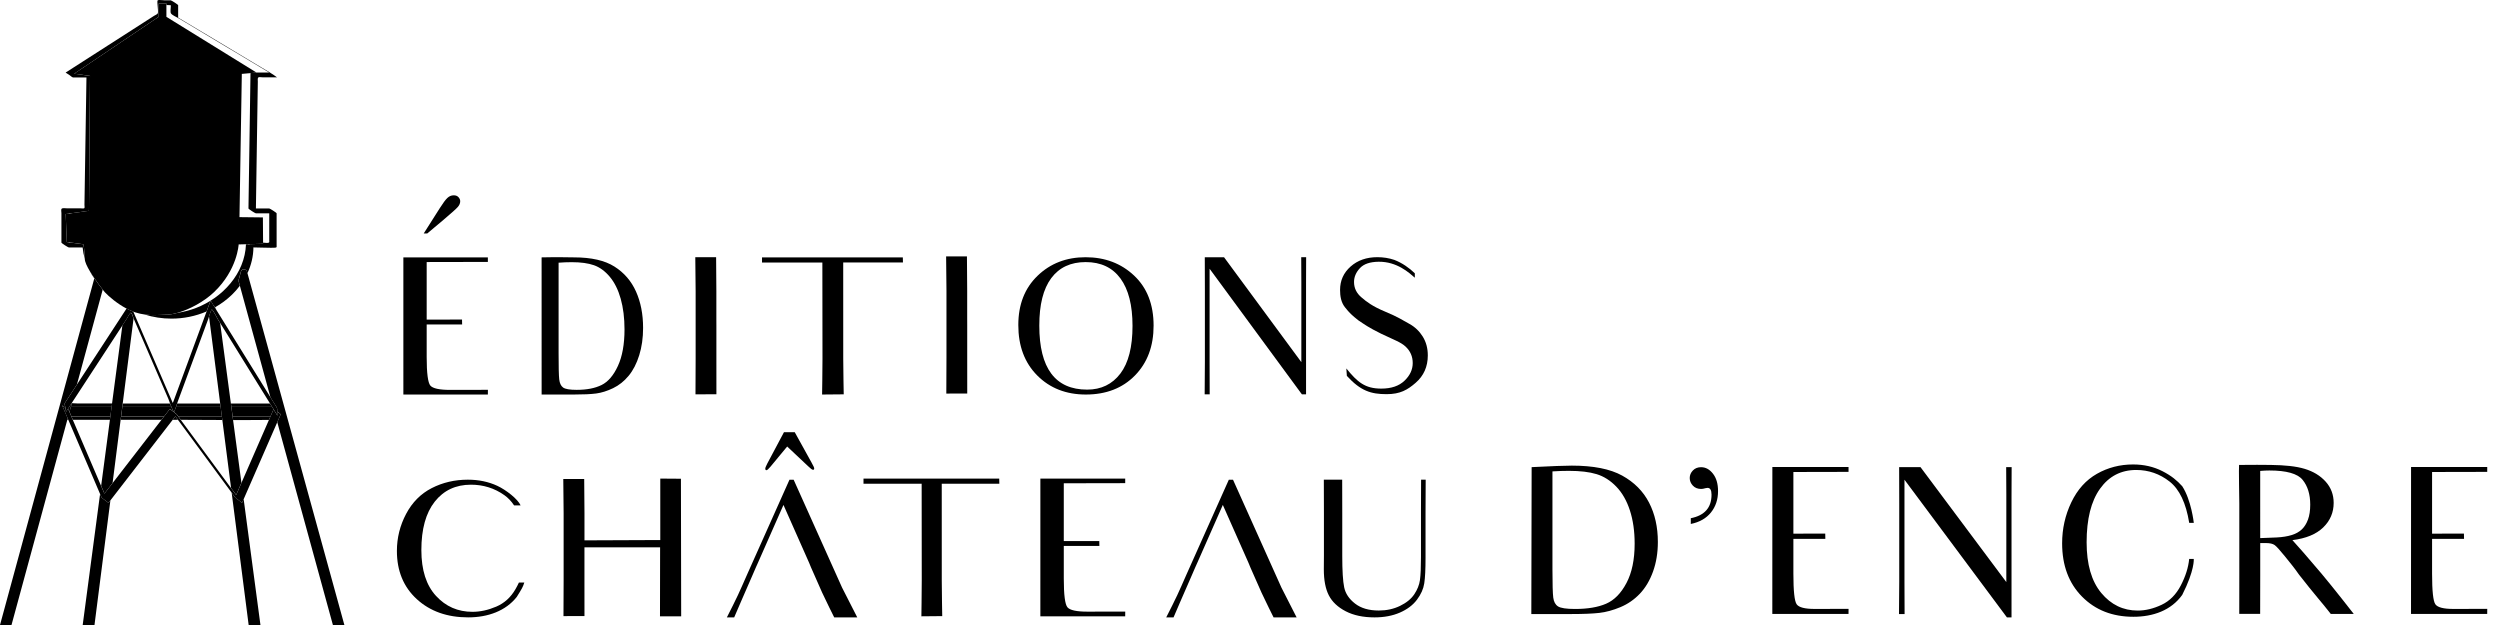<?xml version="1.0" encoding="utf-8"?>
<!-- Generator: Adobe Illustrator 25.2.3, SVG Export Plug-In . SVG Version: 6.00 Build 0)  -->
<svg version="1.1" xmlns="http://www.w3.org/2000/svg" xmlns:xlink="http://www.w3.org/1999/xlink" x="0px" y="0px"
	 viewBox="0 0 1024 256" style="enable-background:new 0 0 1024 256;" xml:space="preserve">
<g id="Référence">
</g>
<g id="logo_x5F_group">
	<g id="image">
		<path d="M70.22,130.51c-3.73,0-7.47-0.56-11.05-1.7c1.41,0.19,2.76,0.25,4,0.25c2.07,0,3.82-0.17,4.98-0.17
			c1.3,0,2.87-0.26,4.59-0.76c2.58-0.39,5.11-1.06,7.55-1.99c10.88-4.19,20-14.09,20.46-26.09l0.87-0.02
			c0.19,0.09,0.4,0.18,0.62,0.28c-0.1-0.1-0.2-0.2-0.3-0.29l5.81-0.16l0-0.47c0.45,0.04,1.04,0.11,1.54,0.11
			c0.36,0,0.66-0.03,0.84-0.14c0.25-0.16,0.15-0.5,0.15-0.91c0-3.69,0-7.38,0-11.07c-1.83,0-3.65,0-5.48,0l0,0l0,0
			c-0.29,0-3.04-1.77-3.03-1.99l0,0l0,0l0,0c0.04-2.92,0.09-5.85,0.13-8.77c0.18-11.56,0.35-23.12,0.52-34.68
			c0.06-3.74,0.11-7.48,0.17-11.23c0.01-0.38-0.02-0.62,0.01-0.77l2.48-0.22l-0.04-0.02c1.73,0,3.47,0,5.2,0
			c-1.1-0.66-2.21-1.32-3.31-1.98c-8.61-5.16-17.23-10.32-25.84-15.48c-2.58-1.54-5.17-3.08-7.74-4.63l-0.44-0.26
			C72.18,6.9,70.42,6.2,70,5.44c-0.31-0.55-0.05-2.04-0.05-2.67c0-0.21,0-0.43,0-0.64c-0.06,0-0.12,0-0.18,0
			c-0.35,0-0.81-0.06-1.23-0.06c-0.13,0-0.26,0.01-0.38,0.02V1.42l-3.14-0.03v5.48L30.39,30.19l6.48,0.91l-0.43,55.25l-6.57,0.91
			c-0.21-0.02-0.42-0.03-0.63-0.03c-0.24,0-0.46,0.02-0.64,0.08c-0.07,0.02-0.13,0.03-0.17,0.03c-0.03,0-0.05,0-0.07,0
			c-0.02,0-0.04,0-0.05,0c-0.04,0-0.08,0.01-0.13,0.08c-0.02,0.02-0.03,0.05-0.04,0.09l-1.23,0.17l0.46,11.46l0.81,0.11
			c0,0.04,0,0.08,0,0.12c0.29,0,0.57,0,0.86,0l5.08,0.69c0,0,0.6,2.28,0.6,5.94c0,0,0,0.01,0,0.01c-0.43-1.49-0.73-3.04-0.88-4.65
			c-1.88,0-3.77,0-5.65,0c-0.29,0-3.03-1.76-3.03-1.99l0,0l0,0l0,0c0-3.1,0-6.2,0-9.3c0-0.91,0-1.83,0-2.74c0-0.42-0.18-1.32,0-1.71
			c0.14-0.29,0.55-0.36,1.02-0.36c0.49,0,1.04,0.08,1.42,0.08c1.81,0,3.62,0,5.43,0c0.22,0,0.6,0.05,0.93,0.05
			c0.28,0,0.52-0.03,0.61-0.16c0.15-0.22,0.02-1.06,0.02-1.32c0.01-0.87,0.03-1.75,0.04-2.62c0.1-6.35,0.2-12.71,0.3-19.06
			c0.16-10.17,0.32-20.34,0.48-30.51c-1.83,0-3.66,0-5.5,0c-0.24,0-0.78-0.42-1.34-0.88c-0.56-0.37-1.13-0.74-1.69-1.11l0,0l0,0l0,0
			l0,0c2.32-1.49,4.63-2.97,6.95-4.46c8.4-5.39,16.8-10.78,25.2-16.17c1.36-0.88,2.73-1.75,4.09-2.63c0.36-0.23,1.24-0.58,1.46-0.95
			c0.32-0.55,0-2.19,0-2.85c0-0.35-0.27-2.24,0-2.51C64.67,0.03,64.98,0,65.36,0c0.76,0,1.8,0.14,2.07,0.14c0.84,0,1.68,0,2.51,0
			l0,0l0,0c0.29,0,3.03,1.76,3.03,1.99l0,0l0,0l0,0c0,1.69,0,3.39,0,5.08c0.68,0.4,1.35,0.81,2.03,1.21
			c11.86,7.1,23.73,14.21,35.59,21.31c0.57,0.34,1.12,0.72,1.67,1.08c0.05,0.03,0.13,0.1,0.22,0.17c0.34,0.22,0.68,0.45,1.02,0.67
			c-0.24-0.15-0.49-0.29-0.73-0.44c0.29,0.23,0.62,0.47,0.78,0.47c-1.14,0-2.28,0-3.42,0c-0.82,0-1.63,0-2.45,0
			c-0.29,0-0.83-0.09-1.26-0.09c-0.22,0-0.41,0.02-0.54,0.09c-0.47,0.25-0.27,1.16-0.28,1.82c-0.15,10.18-0.31,20.35-0.46,30.53
			c-0.11,7.12-0.22,14.24-0.32,21.35c1.82,0,3.63,0,5.45,0l0,0l0,0c0.29,0,3.03,1.76,3.03,1.99l0,0l0,0l0,0c0,4.35,0,8.71,0,13.06
			c0,0.41,0.09,0.74-0.15,0.91c-0.17,0.12-1.03,0.15-2.18,0.15c-2.3,0-5.77-0.15-7.17-0.15l0,0c-0.04,3.71-0.92,7.29-2.46,10.58
			l-0.19-0.68c-0.17-0.62-0.73-0.94-1.27-0.94c-0.52,0-1.04,0.29-1.2,0.88l-0.94,3.48l0,0.61l0.49,1.79
			c-0.96,1.28-2.03,2.49-3.19,3.62c-2.11,2.05-4.45,3.78-6.96,5.19c-0.25-0.45-0.5-0.79-0.71-0.9c-0.12-0.2-0.24-0.39-0.36-0.59
			c-0.4-0.64-0.55-1.08-0.7-1.08c-0.11,0-0.23,0.25-0.44,0.83c-0.42,1.15-0.85,2.3-1.27,3.45
			C80.08,129.53,75.16,130.51,70.22,130.51 M26.87,29.71c0.05,0,0.11,0,0.16,0c-0.04-0.01-0.07-0.02-0.1-0.02
			C26.91,29.69,26.89,29.7,26.87,29.71 M38.62,114.05c-0.65-0.93-1.24-1.88-1.78-2.87c0.56,0.93,1.18,1.88,1.8,2.79L38.62,114.05"/>
		<path d="M110.77,170.59c-5.16,0-10.31,0-15.47,0l-0.53-3.96c4.28,0,8.56,0,12.84,0c1.28,0,2.55,0,3.83,0
			c0.21,0.33,0.41,0.66,0.62,1C111.63,168.62,111.2,169.61,110.77,170.59 M90.89,170.59c-2.72,0-5.43,0-8.15,0
			c-3.23,0-6.45,0-9.68,0c-0.21-0.28-0.42-0.57-0.63-0.85l0,0l0,0l0,0c-0.16-0.21-1.75-1.41-2.48-1.97
			c-0.12-0.1-0.24-0.19-0.36-0.29c0,0,0,0,0,0.01c0,0,0-0.01,0-0.01c-0.8,1.04-1.6,2.07-2.4,3.11c-5.86,0-11.72,0-17.58,0l0.51-3.96
			c3,0,6,0,9,0c3.69,0,7.38,0,11.06,0c0.44,1.1,0.87,2.05,1.06,2.06c0,0,0,0,0,0c0.13,0,0.51-1.05,0.85-2.06c6.1,0,12.19,0,18.29,0
			L90.89,170.59 M71.88,170.59c-0.04,0-0.07,0-0.11,0c0.02-0.03,0.04-0.05,0.06-0.07C71.85,170.55,71.86,170.57,71.88,170.59
			 M45.2,170.59c-3.6,0-7.19,0-10.79,0c-1.71,0-3.43,0-5.14,0c-0.27-0.63-0.54-1.26-0.81-1.9l0.56-2.06c2.36,0,4.72,0,7.08,0
			c3.21,0,6.42,0,9.63,0L45.2,170.59"/>
		<path d="M100.12,172.06c-1.54,0-3.09,0-4.63-0.01l-0.19-1.46c5.16,0,10.31,0,15.47,0c-0.21,0.47-0.41,0.94-0.62,1.41
			C106.81,172.05,103.46,172.06,100.12,172.06 M91.07,172.03c-5.67-0.03-11.34-0.07-17.01-0.08c-0.34-0.45-0.67-0.91-1.01-1.36
			c3.23,0,6.45,0,9.68,0c2.72,0,5.43,0,8.15,0L91.07,172.03 M27.56,172l0.17-0.63c0.09,0.2,0.17,0.4,0.26,0.6
			C27.85,171.98,27.7,171.99,27.56,172 M72.89,171.96c-0.72,0-1.44,0-2.17,0c0.35-0.45,0.7-0.91,1.05-1.36c0.04,0,0.07,0,0.11,0
			C72.22,171.05,72.55,171.5,72.89,171.96 M66.13,171.96c-5.57,0-11.14,0-16.7,0l0.17-1.36c5.86,0,11.72,0,17.58,0
			C66.84,171.05,66.49,171.5,66.13,171.96 M45.02,171.96c-5.06,0-10.11,0-15.17,0c-0.19-0.45-0.39-0.91-0.58-1.36
			c1.71,0,3.43,0,5.14,0c3.6,0,7.19,0,10.79,0L45.02,171.96 M111.44,166.64c-1.28,0-2.55,0-3.83,0c-4.28,0-8.56,0-12.84,0
			l-0.18-1.36c5.34,0,10.67,0,16.01,0C110.88,165.73,111.16,166.18,111.44,166.64 M90.38,166.64c-6.1,0-12.19,0-18.29,0
			c0.17-0.51,0.33-1.01,0.45-1.36c5.89,0,11.78,0,17.66,0L90.38,166.64 M70.17,166.64c-3.69,0-7.38,0-11.06,0c-3,0-6,0-9,0
			l0.17-1.36c6.45,0,12.91,0,19.36,0C69.81,165.71,69.99,166.19,70.17,166.64 M45.73,166.64c-3.21,0-6.42,0-9.63,0
			c-2.36,0-4.72,0-7.08,0l0.41-1.5c0.85,0.03,1.74,0.13,2.47,0.13c2.85,0,5.69,0,8.54,0c1.83,0,3.65,0,5.48,0L45.73,166.64"/>
		<path d="M4.71,256H0l38.62-141.95l0.02-0.09c1.29,1.89,2.61,3.62,3.43,4.67L31.5,157.51c-1.44,2.2-2.88,4.4-4.31,6.61
			c-0.22,0.34-0.44,0.68-0.66,1.01c-0.17,0.26,0.16,1.44,0.22,1.78c-0.6-0.32-1.19-0.63-1.4-1.11c0.8,1.86,1.59,3.72,2.39,5.57
			L27.56,172L4.71,256 M28.46,168.7c-0.09-0.21-0.18-0.43-0.27-0.64c-0.08-0.2-0.23-0.36-0.41-0.52c0.57-0.88,1.14-1.75,1.71-2.63
			l-0.06,0.22l-0.41,1.5L28.46,168.7"/>
		<path d="M38.7,256h-4.83l7.12-53.67c0.2,0.46,0.4,0.93,0.6,1.39l0,0l0,0l0,0c0.09,0.22,1.34,1.11,2.15,1.71
			c0.23,0.18,0.46,0.37,0.69,0.55c0,0,0-0.01-0.01-0.02c0.01,0.01,0.01,0.01,0.01,0.02c0.26-0.34,0.53-0.68,0.79-1.02L38.7,256
			 M42.79,202.16c-0.45-1.06-0.91-2.11-1.36-3.17l3.58-27.03l0.18-1.36l0.52-3.96l0.18-1.36l4.24-32.01
			c0.63-0.96,1.26-1.92,1.88-2.88c0.37-0.56,0.83-1.72,1.38-2.11c0.12-0.09,0.17-0.16,0.19-0.2c0.02,0.03,0.06,0.08,0.13,0.13
			c0.44,0.34,0.76,1.75,0.98,2.27c-0.01,0.12-0.01,0.22-0.02,0.28l-4.41,34.53l-0.17,1.36l-0.51,3.96l-0.17,1.36l-3.3,25.89
			c-0.35,0.45-0.69,0.9-1.04,1.34C44.32,200.18,43.56,201.17,42.79,202.16 M54.61,127.72c-0.01-0.03-0.02-0.05-0.03-0.07
			c0.01,0,0.01,0,0.02,0.01C54.6,127.68,54.61,127.7,54.61,127.72"/>
		<path d="M106.68,256h-4.83l-6.96-54.19c0.47,0.63,0.94,1.27,1.4,1.9l0,0l0,0l0,0c0.09,0.12,0.52,0.44,1.01,0.81
			c0.61,0.48,1.22,0.97,1.83,1.45l0,0l0,0c-0.04-0.05-0.08-0.1-0.12-0.16c0.08,0.08,0.13,0.13,0.12,0.16
			c0.22-0.51,0.45-1.02,0.67-1.53L106.68,256 M96.74,202.72c-0.7-0.94-1.39-1.89-2.09-2.83l-3.58-27.85l-0.19-1.44l-0.51-3.96
			l-0.18-1.36l-4.5-35.06c-0.01-0.11-0.04-0.32-0.08-0.62c0.37-1.16,0.92-2.82,1.13-2.83c0,0,0,0,0,0c0.42,0,2.38,3.84,2.6,4.21
			c0.28,0.45,0.56,0.91,0.84,1.36l4.39,32.94l0.18,1.36l0.53,3.96l0.19,1.46l3.42,25.68c-0.22,0.5-0.44,1.01-0.66,1.52
			C97.75,200.4,97.24,201.56,96.74,202.72 M88.67,127.04c-0.43-0.69-0.85-1.37-1.28-2.06c0.21,0.12,0.46,0.46,0.71,0.9
			C88.29,126.22,88.49,126.63,88.67,127.04"/>
		<path d="M141.06,256h-4.7l-22.79-83.07c0.46-1.06,0.93-2.12,1.39-3.18c0.07-0.15-0.67-0.65-1.41-1.15
			c0.03-0.66,0.05-1.31-0.24-1.78c-0.84-1.36-1.69-2.72-2.53-4.08l-12.52-45.66l-0.49-1.79l0-0.61l0.94-3.48
			c0.16-0.59,0.67-0.88,1.2-0.88c0.55,0,1.1,0.32,1.27,0.94l0.19,0.68L141.06,256"/>
		<path d="M99.14,205.98c0.01-0.02-0.03-0.08-0.12-0.16C99.06,205.87,99.1,205.93,99.14,205.98c-0.61-0.48-1.22-0.97-1.83-1.45
			c-0.5-0.36-0.92-0.68-1.01-0.81l0,0l0,0l0,0c-0.47-0.63-0.94-1.27-1.4-1.9c-0.63-0.85-1.26-1.71-1.89-2.56
			c-6.71-9.1-13.42-18.2-20.12-27.3c-0.34-0.45-0.67-0.91-1.01-1.36c-0.02-0.03-0.04-0.05-0.05-0.07c-0.02,0.02-0.04,0.05-0.06,0.07
			c-0.35,0.45-0.7,0.91-1.05,1.36c-0.6,0.77-1.19,1.54-1.79,2.32c-7.9,10.23-15.81,20.45-23.71,30.68
			c-0.26,0.34-0.53,0.68-0.79,1.02c0,0,0-0.01-0.01-0.02c0,0,0.01,0.01,0.01,0.02c-0.23-0.18-0.46-0.36-0.69-0.55
			c-0.81-0.6-2.06-1.49-2.15-1.71l0,0l0,0l0,0c-0.2-0.46-0.4-0.93-0.6-1.39c-0.48-1.13-0.97-2.26-1.45-3.39
			c-3.85-8.98-7.7-17.97-11.55-26.96c-0.09-0.2-0.17-0.4-0.26-0.6c-0.8-1.86-1.59-3.72-2.39-5.57c0.2,0.48,0.8,0.79,1.4,1.11
			c0,0.01,0,0.01,0,0.02c0.04,0.32,0.43,1.53,0.25,1.8c0.26-0.39,0.52-0.79,0.77-1.18c0.18,0.15,0.33,0.32,0.41,0.52
			c0.09,0.21,0.18,0.43,0.27,0.64c0.27,0.63,0.54,1.26,0.81,1.9c0.19,0.45,0.39,0.91,0.58,1.36c0.13,0.29,0.25,0.59,0.38,0.89
			c3.73,8.72,7.47,17.43,11.2,26.15c0.45,1.06,0.91,2.11,1.36,3.17c0.77-0.99,1.53-1.98,2.3-2.97c0.35-0.45,0.69-0.9,1.04-1.34
			c6.67-8.63,13.34-17.26,20.01-25.89c0.35-0.46,0.7-0.91,1.05-1.36c0.8-1.04,1.6-2.07,2.4-3.11c0,0,0,0,0,0.01c0,0,0,0,0-0.01
			c0.12,0.1,0.24,0.19,0.36,0.29c0.73,0.56,2.32,1.76,2.48,1.97l0,0l0,0l0,0c0.21,0.28,0.42,0.57,0.63,0.85
			c0.34,0.45,0.67,0.91,1.01,1.36c0.55,0.75,1.11,1.5,1.66,2.25c6.31,8.56,12.62,17.12,18.93,25.68c0.7,0.94,1.39,1.89,2.09,2.83
			c0.51-1.16,1.01-2.31,1.52-3.47c0.22-0.5,0.44-1.01,0.66-1.52c3.74-8.57,7.49-17.15,11.23-25.72c0.21-0.47,0.41-0.94,0.62-1.41
			c0.43-0.99,0.86-1.97,1.29-2.96c0.37,0.6,0.74,1.2,1.11,1.8c0.2,0.33,0.4,0.65,0.61,0.98l0,0l0,0c-0.29-0.47-0.26-1.14-0.23-1.82
			c0.74,0.5,1.48,0.99,1.41,1.15c-0.46,1.06-0.93,2.12-1.39,3.18c-0.19,0.43-0.38,0.86-0.56,1.29c-4.4,10.07-8.8,20.15-13.2,30.23
			C99.59,204.95,99.36,205.47,99.14,205.98"/>
		<path d="M113.78,170.41c-0.2-0.33-0.4-0.65-0.61-0.98c-0.37-0.6-0.74-1.2-1.11-1.8c-0.21-0.33-0.41-0.67-0.62-1
			c-0.28-0.46-0.56-0.91-0.84-1.36c-6.8-10.98-13.6-21.96-20.4-32.94c-0.28-0.45-0.56-0.91-0.84-1.36c-0.22-0.36-2.18-4.21-2.6-4.21
			c0,0,0,0,0,0c-0.21,0.01-0.76,1.67-1.13,2.83c-0.17,0.54-0.3,0.97-0.34,1.08c-2.9,7.87-5.8,15.73-8.7,23.59
			c-1.29,3.51-2.58,7.01-3.88,10.51c-0.02,0.06-0.08,0.24-0.16,0.49c-0.12,0.35-0.28,0.85-0.45,1.36c-0.34,1.01-0.73,2.06-0.85,2.06
			c0,0,0,0,0,0c-0.19-0.01-0.62-0.96-1.06-2.06c-0.18-0.45-0.36-0.92-0.53-1.36c-0.34-0.91-0.62-1.68-0.68-1.84
			c-1.6-3.71-3.21-7.42-4.81-11.14c-3.14-7.27-6.28-14.54-9.43-21.81c0,0-0.01-0.01-0.01-0.02c-0.22-0.52-0.54-1.93-0.98-2.27
			c-0.07-0.06-0.11-0.1-0.13-0.13c-0.02,0.04-0.07,0.11-0.19,0.2c-0.55,0.4-1.01,1.55-1.38,2.11c-0.63,0.96-1.26,1.92-1.88,2.88
			c-0.16,0.24-0.31,0.48-0.47,0.72c-6.73,10.31-13.46,20.63-20.2,30.94c-0.57,0.88-1.14,1.75-1.71,2.63
			c-0.26,0.39-0.52,0.79-0.77,1.18c0.18-0.27-0.21-1.48-0.25-1.8c0,0,0-0.01,0-0.02c-0.05-0.35-0.38-1.52-0.22-1.78
			c0.22-0.34,0.44-0.67,0.66-1.01c1.44-2.2,2.88-4.41,4.31-6.61c6.69-10.24,13.37-20.49,20.06-30.73c0.08-0.12,0.16-0.26,0.24-0.4
			c0.91,0.48,1.84,0.91,2.78,1.27c0.01,0.02,0.02,0.05,0.03,0.07c0.43,1,0.86,1.99,1.29,2.99c3.45,7.98,6.9,15.96,10.34,23.94
			c1.26,2.91,2.51,5.82,3.77,8.72l0.73,1.7l0.31-0.73c2.46-6.68,4.93-13.36,7.39-20.04c2.05-5.57,4.11-11.14,6.16-16.71
			c0.42-1.15,0.85-2.3,1.27-3.45c0.22-0.59,0.33-0.83,0.44-0.83c0.15,0,0.3,0.44,0.7,1.08c0.12,0.2,0.24,0.39,0.36,0.59
			c0.43,0.69,0.85,1.37,1.28,2.06c0.94,1.52,1.88,3.03,2.82,4.55c6.43,10.38,12.86,20.76,19.29,31.14c0.84,1.36,1.69,2.72,2.53,4.08
			c0.29,0.47,0.27,1.12,0.24,1.78C113.52,169.27,113.49,169.94,113.78,170.41"/>
		<path d="M63.18,129.06c-1.24,0-2.6-0.06-4-0.25c-1.21-0.17-2.45-0.43-3.7-0.84c-0.29-0.1-0.59-0.2-0.88-0.31
			c-0.01,0-0.01,0-0.02-0.01c-0.94-0.36-1.87-0.79-2.78-1.27c-3.74-1.98-7.09-4.79-8.88-6.7c0,0-0.32-0.39-0.84-1.05
			c-0.82-1.05-2.14-2.78-3.43-4.67c-0.63-0.91-1.25-1.86-1.8-2.79c-1.21-2.03-2.13-3.95-2.13-5.18c0,0,0-0.01,0-0.01
			c0-3.65-0.6-5.94-0.6-5.94l-5.08-0.69l-0.86-0.12l-0.81-0.11l-0.46-11.46l1.23-0.17l1.73-0.24l6.57-0.91l0.43-55.25l-6.48-0.91
			L65.02,6.87V1.39l3.14,0.03v0.67V6.9l36.89,22.81l0.04,0.02l-2.48,0.22l-3.56,0.32l-0.96,58.67l9.59,0.11l0.08,10.33l0,0.47
			l-5.81,0.16l-0.32,0.01l-0.87,0.02l-3.01,0.08c0,0-0.49,10.41-10.08,19.54c-4.19,3.99-10.12,7.1-14.92,8.46
			c-1.72,0.49-3.3,0.76-4.59,0.76C67,128.9,65.25,129.06,63.18,129.06 M36.77,101.35L36.77,101.35L36.77,101.35 M38.46,31.7
			L38.46,31.7L38.46,31.7"/>
	</g>
	<g id="texte">
		<g>
			<path d="M642.63,192.86c4.61,0,8.39,0.45,11.34,1.35c2.95,0.9,5.63,2.6,8.05,5.1c2.42,2.5,4.28,5.75,5.58,9.74
				c1.3,3.99,1.95,8.53,1.95,13.62c0,6.54-1.12,11.91-3.35,16.13c-2.23,4.22-5.01,7.04-8.34,8.48c-3.33,1.44-7.57,2.15-12.74,2.15
				c-3.53,0-5.84-0.35-6.94-1.04c-1.09-0.69-1.75-1.9-1.97-3.62c-0.22-1.71-0.33-5.55-0.33-11.49v-40.2
				C638.17,192.93,640.41,192.86,642.63,192.86L642.63,192.86z M700.8,209.92c1.94-2.41,2.91-5.33,2.91-8.76
				c0-2.99-0.69-5.37-2.08-7.14c-1.39-1.78-3.01-2.66-4.88-2.66c-1.37,0-2.49,0.45-3.35,1.35c-0.86,0.9-1.29,1.93-1.29,3.08
				c0,1.15,0.42,2.19,1.27,3.1c0.85,0.92,1.99,1.38,3.41,1.38c0.5,0,1.08-0.1,1.75-0.31c0.35-0.09,0.64-0.13,0.88-0.13
				c1.08,0,1.62,0.93,1.62,2.8c0,5.29-2.83,8.5-8.49,9.63v2.35C696.11,213.89,698.86,212.33,700.8,209.92L700.8,209.92z
				 M893.27,239.78c-1.94,3.74-4.57,6.4-7.9,7.96c-3.33,1.57-6.58,2.35-9.76,2.35c-5.95,0-10.93-2.4-14.93-7.21
				c-4-4.81-6-11.72-6-20.74c0-9.53,1.83-16.85,5.49-21.96c3.66-5.12,8.6-7.68,14.82-7.68c5.08,0,9.64,1.58,13.68,4.75
				c4.04,3.17,6.72,8.8,8.03,16.91h1.88c0,0-1.01-9.29-4.73-15c-2.18-2.41-4.47-4.3-8.08-6.15c-3.6-1.85-7.62-2.77-12.06-2.77
				c-5.37,0-10.3,1.27-14.79,3.82c-4.49,2.54-8,6.44-10.51,11.69c-2.51,5.25-3.76,10.85-3.76,16.8c0,9.05,2.72,16.33,8.16,21.83
				c5.44,5.5,12.45,8.25,21.03,8.25c8.11,0,15.48-2.64,20-8.96c5.16-10.14,4.73-14.73,4.73-14.73h-1.88
				C896.35,232.42,895.21,236.04,893.27,239.78L893.27,239.78z M627.35,206.83v29.02 M627.23,251.51h16.41
				c4.93,0,8.76-0.16,11.47-0.47c2.71-0.31,5.58-1.09,8.6-2.35c3.02-1.26,5.67-3.09,7.97-5.5c2.29-2.41,4.09-5.44,5.41-9.1
				c1.31-3.65,1.97-7.68,1.97-12.09c0-6.09-1.2-11.47-3.61-16.13s-6.08-8.35-11.01-11.07c-4.93-2.72-11.8-4.08-20.62-4.08
				c-2.83,0-8.32,0.21-16.46,0.62"/>
			<path d="M987.55,251.46h31.21l0.02-2.07l-13.93,0.03c-3.97,0-6.41-0.63-7.31-1.89c-0.91-1.26-1.36-5.45-1.36-12.58v-14.24h13.09
				l-0.04-2.14l-13.05,0.01v-25.25l22.59-0.05v-1.99h-31.2"/>
			<path d="M725.94,251.46h31.21l0.02-2.07l-13.93,0.03c-3.97,0-6.41-0.63-7.31-1.89c-0.91-1.26-1.36-5.45-1.36-12.58v-14.24h13.09
				l-0.04-2.14l-13.05,0.01v-25.25l22.59-0.05v-1.99h-31.2"/>
			<path d="M925.79,235.8v-13.36h2.36c1.61,0,2.79,0.28,3.55,0.82c0.76,0.55,2.14,2.07,4.16,4.57c2.01,2.5,3.94,4.8,5.81,7.53
				c6.48,8.33,9.83,11.96,13.01,16.1h9.41c0,0-8.16-10.5-13.15-16.44c-6.54-7.7-9.27-10.83-11.97-13.78
				c5.54-0.68,9.74-2.41,12.61-5.19c2.86-2.78,4.29-6.14,4.29-10.07c0-3.37-1.1-6.27-3.28-8.7c-2.19-2.43-5.05-4.17-8.6-5.24
				c-3.54-1.07-8.15-1.52-13.81-1.6c-3.38-0.05-7.39-0.06-13.06,0c-0.16,0,0.1,15.84,0.1,15.84v29.51l-0.02,15.66h8.56
				 M925.79,192.89c1.4-0.12,2.64-0.18,3.72-0.18c7,0,11.55,1.27,13.63,3.82c2.08,2.55,3.13,5.93,3.13,10.16
				c0,2.43-0.31,4.47-0.92,6.12c-0.61,1.66-1.45,3-2.52,4.02c-1.07,1.02-2.46,1.8-4.18,2.33c-1.72,0.53-3.75,0.86-6.09,0.98
				c-2.33,0.12-4.6,0.21-6.78,0.27V192.89L925.79,192.89z"/>
			<path d="M823.97,191.33h-2.24c0,0,0.06,8.45,0.06,11.11v35.98l-35.15-47.08h-8.75l0.04,15v31.9l-0.1,13.27h2.29l-0.05-13.27
				v-41.75l41.97,56.4h1.88v-49.78"/>
		</g>
		<g>
			<path d="M212.54,238.62c-0.4,0.88-0.86,1.76-1.37,2.65c-1.94,3.38-4.57,5.78-7.9,7.2c-3.33,1.42-6.58,2.13-9.76,2.13
				c-5.95,0-10.93-2.17-14.92-6.52c-4-4.34-6-10.6-6-18.75c0-8.61,1.83-15.23,5.49-19.86c3.66-4.63,8.6-6.94,14.82-6.94
				c5.08,0,9.64,1.43,13.68,4.29c1.53,1.08,2.86,2.48,4,4.2l2.67,0c-1.12-2.58-5.96-6.36-9.56-8.03c-3.6-1.67-7.62-2.51-12.06-2.51
				c-5.37,0-10.3,1.15-14.79,3.45c-4.49,2.3-7.99,5.82-10.5,10.57c-2.51,4.75-3.77,9.81-3.77,15.18c0,8.18,2.72,14.76,8.16,19.74
				c5.44,4.98,12.45,7.46,21.03,7.46c8.11,0,15.38-2.65,19.9-8.37c2.26-3.63,2.47-3.98,3.1-5.91"/>
			<path d="M278.91,196.09l-8.46-0.06v25.17l-31.05,0.13v-11.14c0-4.67-0.11-14-0.11-14h-8.57l0.14,14v27.55l-0.06,14.62l8.6-0.03
				l-0.01-14.59V224.2h30.99l-0.05,28.24h8.68"/>
			<path d="M409.33,198.14l-0.05-2.1h-55.59v2.11l23.82,0l0.04,39.55c0,4.71-0.15,14.74-0.15,14.74l8.54-0.08
				c0,0-0.19-10.26-0.19-14.66l-0.01-39.55"/>
			<path d="M426.13,252.44h34.75l0.02-1.94l-15.52,0.03c-4.42,0-7.13-0.59-8.14-1.77c-1.01-1.18-1.51-5.11-1.51-11.79v-13.35h14.58
				l-0.04-2.01l-14.54,0.01v-23.67l25.16-0.05v-1.86h-34.75"/>
			<path d="M314.29,189.85c-0.55,1.07-0.83,1.76-0.83,2.09c0,0.44,0.16,0.66,0.48,0.66c0.29,0,0.85-0.49,1.66-1.46l6.83-8.25
				l8.53,8.03c1.02,1.01,1.71,1.51,2.06,1.51c0.32,0,0.48-0.19,0.48-0.58c0-0.3-0.36-1.09-1.1-2.4l-6.87-12.42h-4.42L314.29,189.85
				L314.29,189.85z"/>
			<path d="M332.18,232.38l4.55,10.3c1.34,2.98,4.97,10.21,4.97,10.21h9.44l-6.23-12.22l-19.83-44.18h-1.71l-17.25,38.6
				c-1.25,2.76-1.96,4.35-2.1,4.76c-1.81,4.35-6.3,13.04-6.3,13.04h3c0,0,5.1-11.87,7.37-16.98l1.53-3.53l0.83-1.85l10.46-23.71
				l10.51,23.71"/>
			<path d="M512.14,232.38l4.55,10.3c1.34,2.98,4.97,10.21,4.97,10.21h9.44l-6.23-12.22l-19.83-44.18h-1.71l-17.25,38.6
				c-1.25,2.76-1.96,4.35-2.1,4.76c-1.81,4.35-6.3,13.04-6.3,13.04h3c0,0,5.09-11.87,7.37-16.98l1.53-3.53l0.83-1.85l10.46-23.71
				l10.51,23.71"/>
			<path d="M582.03,209.27v18.87c0,4.3-0.14,7.45-0.42,9.45c-0.28,2-1.06,3.95-2.33,5.84c-1.27,1.89-3.21,3.47-5.82,4.74
				c-2.61,1.27-5.5,1.9-8.69,1.9c-4.06,0-7.3-0.94-9.74-2.84c-2.44-1.89-3.92-4.1-4.45-6.64c-0.53-2.53-0.79-6.82-0.79-12.87v-17.44
				c0-4.6-0.03-13.8-0.03-13.8h-7.52c0,0,0.04,9.39,0.04,13.8v17.24l-0.04,5.68c0,4.47,0.69,8.03,2.06,10.68
				c1.37,2.65,3.67,4.82,6.89,6.49c3.22,1.67,7.16,2.51,11.8,2.51c3.93,0,7.39-0.65,10.4-1.96c3-1.31,5.33-3.06,6.99-5.27
				c1.66-2.21,2.66-4.45,3-6.74c0.35-2.29,0.52-5.79,0.52-10.5V210l0.06-13.52h-1.88C582.09,196.49,582.03,206.14,582.03,209.27
				L582.03,209.27z"/>
		</g>
		<g>
			<path d="M181.61,90.08c3.34-2.83,5.32-4.61,5.95-5.35c0.63-0.74,0.94-1.5,0.94-2.3c0-0.59-0.23-1.14-0.7-1.66
				c-0.47-0.52-1.12-0.77-1.96-0.77c-0.96,0-1.82,0.36-2.59,1.08c-0.77,0.72-1.82,2.14-3.16,4.26l-6.54,10.3h1.44L181.61,90.08
				L181.61,90.08z"/>
			<path d="M293.42,130.49v-11.15c0-4.67-0.1-14-0.1-14h-8.53l0.14,14v27.55l-0.06,14.63l8.57-0.03l-0.01-14.59v-13.55"/>
			<path d="M396.16,130.18v-11.15c0-4.67-0.1-14-0.1-14h-8.53l0.14,14v27.55l-0.06,14.63l8.57-0.03l-0.01-14.59v-13.55"/>
			<path d="M165.22,161.6h34.61l0.02-1.93l-15.46,0.03c-4.4,0-7.1-0.59-8.11-1.76c-1-1.17-1.51-5.09-1.51-11.75v-13.3h14.52l-0.04-2
				l-14.48,0.01v-23.57l25.06-0.05v-1.86h-34.61"/>
			<path d="M234.21,107.39c3.7,0,6.73,0.42,9.09,1.25c2.36,0.83,4.52,2.41,6.46,4.72c1.94,2.31,3.44,5.31,4.48,9
				c1.04,3.69,1.56,7.89,1.56,12.59c0,6.04-0.9,11.01-2.69,14.91c-1.79,3.9-4.02,6.51-6.69,7.83c-2.67,1.33-6.07,1.99-10.22,1.99
				c-2.83,0-4.69-0.32-5.56-0.96c-0.88-0.64-1.4-1.76-1.58-3.34c-0.18-1.59-0.26-5.13-0.26-10.62V107.6
				C230.62,107.46,232.43,107.39,234.21,107.39L234.21,107.39z M221.95,120.31v26.82 M221.85,161.6h13.16c3.96,0,7.02-0.14,9.2-0.43
				c2.18-0.29,4.48-1.01,6.9-2.17c2.42-1.16,4.55-2.86,6.39-5.09c1.84-2.23,3.28-5.03,4.33-8.41c1.05-3.37,1.58-7.1,1.58-11.17
				c0-5.63-0.97-10.6-2.9-14.91c-1.93-4.31-4.87-7.72-8.83-10.23c-3.95-2.51-9.47-3.77-16.54-3.77c-2.27,0-6.65-0.17-13.3,0"/>
			<path d="M369.85,107.51l-0.05-2.09h-57.68v2.1l24.72,0l0.05,39.4c0,4.69-0.16,14.68-0.16,14.68l8.86-0.08
				c0,0-0.2-10.22-0.2-14.61l-0.01-39.4"/>
			<path d="M424.86,153.8c5.18,5.2,11.81,7.8,19.9,7.8c8.31,0,15.01-2.6,20.11-7.8c5.09-5.2,7.64-12,7.64-20.4
				c0-8.67-2.66-15.51-7.98-20.52c-5.32-5.01-11.95-7.52-19.88-7.52c-7.86,0-14.42,2.53-19.67,7.6c-5.26,5.07-7.88,11.79-7.88,20.16
				C417.09,141.7,419.68,148.6,424.86,153.8L424.86,153.8z M430.59,113.93c3.27-4.39,7.96-6.58,14.1-6.58
				c6.23,0,10.99,2.25,14.27,6.74c3.28,4.49,4.92,10.96,4.92,19.38c0,8.67-1.66,15.19-4.99,19.56c-3.33,4.37-7.86,6.56-13.59,6.56
				c-6.53,0-11.43-2.19-14.7-6.56c-3.27-4.37-4.9-10.92-4.9-19.64C425.69,124.8,427.32,118.32,430.59,113.93L430.59,113.93z"/>
			<path d="M535,105.35h-2.02c0,0,0.05,7.71,0.05,10.14v32.84l-31.66-42.96h-7.89l0.04,13.69v29.11l-0.09,13.36h2.06l-0.04-13.36
				v-38.1l37.81,51.46h1.7V116.1"/>
			<path d="M551.67,153.96c5.65,6.18,9.9,7.49,16.29,7.49c5.56,0,8.56-1.76,11.88-4.64c3.32-2.88,4.99-6.63,4.99-11.23
				c0-2.91-0.69-5.48-2.06-7.7c-1.38-2.22-3.2-3.96-5.48-5.22c-2.28-1.26-4.83-2.92-9.85-4.98c-5.24-2.17-7.78-4.13-9.78-5.87
				c-2.04-1.72-3.05-3.82-3.05-6.31c0-2.06,0.81-3.96,2.43-5.69c1.62-1.73,4.16-2.55,7.63-2.6c7.51-0.1,12.52,4.52,14.84,6.54v-1.8
				c-2.2-2.17-5.23-4.29-8.4-5.5c-2.18-0.74-4.5-1.11-6.96-1.11c-4.41,0-8.06,1.28-10.94,3.83c-2.88,2.55-4.32,5.75-4.32,9.58
				c0,2.51,0.39,5.08,2,7.1c1.89,2.37,2.78,3.23,5.57,5.42c2.53,1.67,3.97,2.8,9.18,5.38c5.65,2.7,8.06,3.47,10.04,5.27
				c1.98,1.83,2.97,4.09,2.97,6.78c0,2.67-1.12,5.09-3.37,7.24c-2.25,2.16-5.42,3.23-9.52,3.23c-6.64,0-9.76-2.65-14.3-8.26
				L551.67,153.96L551.67,153.96z"/>
		</g>
	</g>
</g>
</svg>
